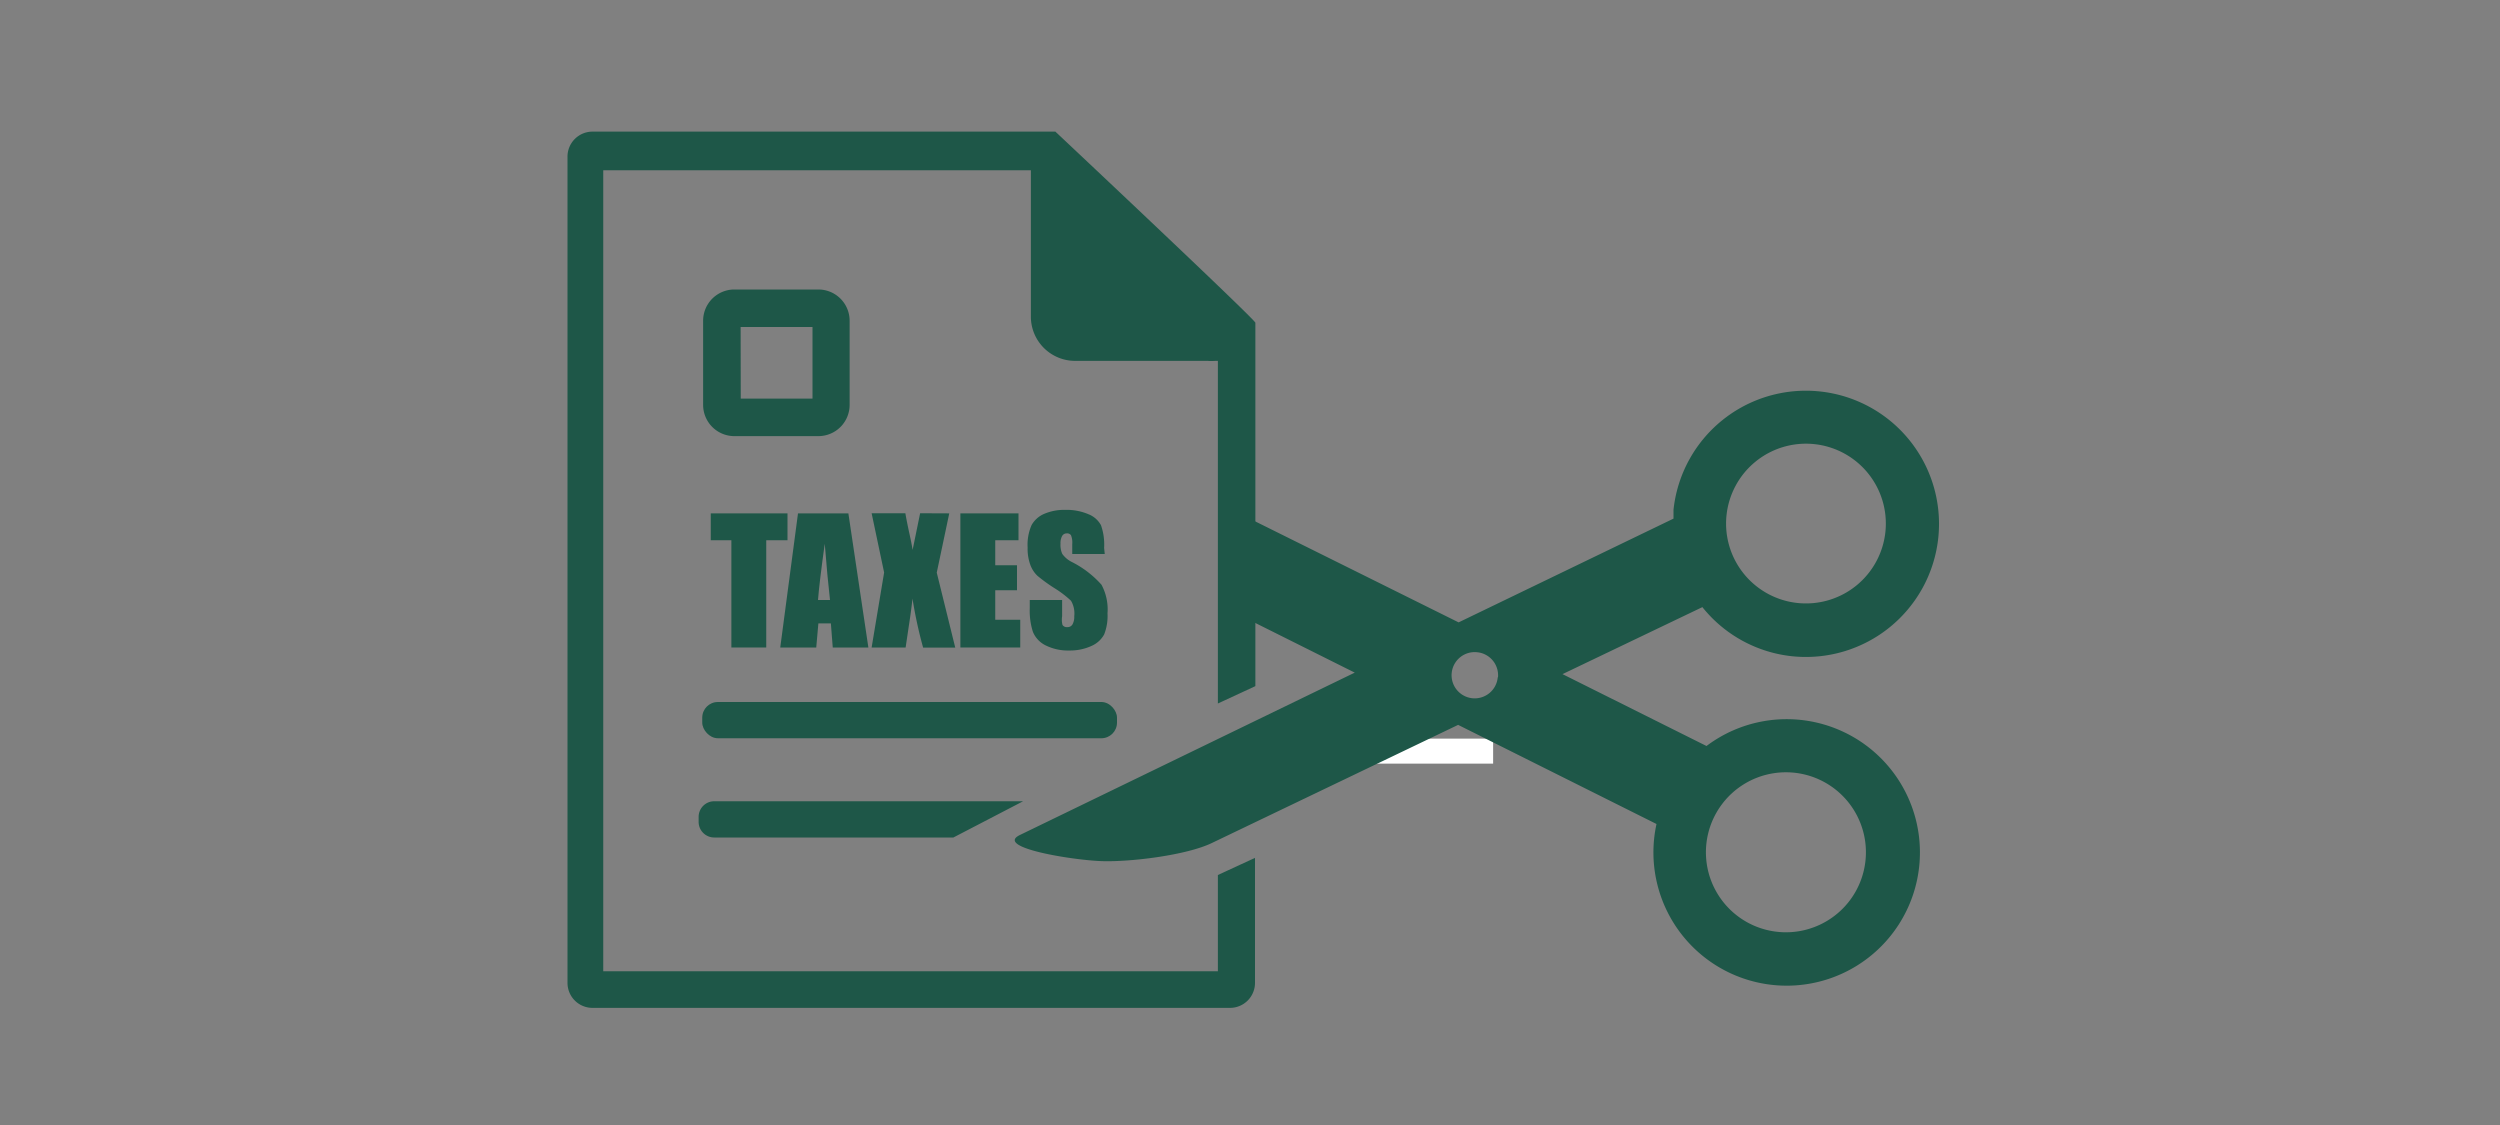 <svg xmlns="http://www.w3.org/2000/svg" viewBox="0 0 200 90"><rect x="0" y="0" width="200" height="90" fill="#808080" stroke="none"/><defs><style>.cls-1{fill:#1e5748;}.cls-2,.cls-3{fill:none;}.cls-2{stroke:#fff;stroke-miterlimit:10;stroke-width:2px;}</style></defs><title>taxDeductions</title><g id="ARTWORK"><path class="cls-1" d="M76.27,67H57.14a1.25,1.25,0,0,1-1.25-1.25v-.4a1.25,1.25,0,0,1,1.25-1.25H81.85Z"/><path class="cls-1" d="M97.43,70V77.7H48.26V13.62H82.47V25.34A3.54,3.54,0,0,0,86,28.87H96.6a4.53,4.53,0,0,0,.63,0l.2,0V56.28l3-1.39V25.82c0-.25-16-15.29-16-15.29H47.4a2,2,0,0,0-2,2V78.63a2,2,0,0,0,2,2h51a2,2,0,0,0,2-2v-10Z"/><path class="cls-1" d="M65.48,34.89H58.75a2.5,2.5,0,0,1-2.5-2.5V25.66a2.5,2.5,0,0,1,2.5-2.5h6.72a2.5,2.5,0,0,1,2.5,2.5v6.72A2.5,2.5,0,0,1,65.48,34.89Zm-6.22-3H65V26.16H59.25Z"/><path class="cls-1" d="M63,41.07v2.15H61.3V51.8H58.51V43.22H56.86V41.07Z"/><path class="cls-1" d="M67.87,41.07l1.6,10.73H66.62l-.15-1.93h-1L65.3,51.8H62.42l1.42-10.73ZM66.4,48q-.21-1.82-.42-4.5-.43,3.08-.54,4.5Z"/><path class="cls-1" d="M75.94,41.07l-1,4.74,1.48,6H73.85A35.4,35.4,0,0,1,73,47.89q-.11,1-.29,2.16l-.26,1.75H69.73l1-6-1-4.74h2.7q.07.44.29,1.48.18.79.29,1.45l.6-2.93Z"/><path class="cls-1" d="M76.83,41.07h4.65v2.15H79.62v2h1.74v2H79.62v2.36h2V51.8H76.83Z"/><path class="cls-1" d="M88.38,44.32H85.78v-.79a1.56,1.56,0,0,0-.1-.71.37.37,0,0,0-.33-.15.42.42,0,0,0-.38.21,1.2,1.2,0,0,0-.13.62,1.77,1.77,0,0,0,.14.81,2.11,2.11,0,0,0,.79.66,8,8,0,0,1,2.35,1.81,4.16,4.16,0,0,1,.48,2.29,4,4,0,0,1-.27,1.69,2.11,2.11,0,0,1-1,.91,4.11,4.11,0,0,1-1.79.37,4,4,0,0,1-1.91-.42,2.08,2.08,0,0,1-1-1.08,5.53,5.53,0,0,1-.25-1.86V48h2.59v1.3A1.73,1.73,0,0,0,85,50a.42.42,0,0,0,.39.17.45.45,0,0,0,.41-.22,1.24,1.24,0,0,0,.14-.65,2,2,0,0,0-.26-1.24,8.27,8.27,0,0,0-1.31-1,12.89,12.89,0,0,1-1.38-1,2.32,2.32,0,0,1-.56-.86,3.78,3.78,0,0,1-.22-1.4,3.9,3.9,0,0,1,.32-1.8,2.12,2.12,0,0,1,1-.89,4.07,4.07,0,0,1,1.7-.32,4.43,4.43,0,0,1,1.85.35,1.94,1.94,0,0,1,1,.88,4.68,4.68,0,0,1,.25,1.81Z"/><line class="cls-2" x1="101.12" y1="60.09" x2="119.45" y2="60.09"/><path class="cls-3" d="M143.91,74.6a6.4,6.4,0,1,0-7.36-5.26A6.4,6.4,0,0,0,143.91,74.6Z"/><circle class="cls-3" cx="144.48" cy="42.01" r="6.39" transform="translate(87.67 181.34) rotate(-84.03)"/><circle class="cls-3" cx="118.01" cy="54.1" r="1.85" transform="translate(51.86 165.8) rotate(-83.99)"/><path class="cls-1" d="M143.37,52.5a10.65,10.65,0,1,0-9.49-11.71c0,.24,0,.47,0,.7l-17.19,8.3-17-8.44v8.12l8.69,4.34-26.81,13c-2,1,4.23,2,6.56,2.08s6.82-.48,8.82-1.45l19.7-9.45,15.87,7.93a10.66,10.66,0,1,0,4-6.24L125,53.93l11.19-5.36A10.62,10.62,0,0,0,143.37,52.5Zm-5.25-11.26a6.39,6.39,0,1,1,5.69,7A6.39,6.39,0,0,1,138.12,41.23Zm3.7,20.63a6.4,6.4,0,1,1-5.26,7.36A6.4,6.4,0,0,1,141.82,61.87Zm-22-7.69a1.85,1.85,0,1,1-1.64-2A1.85,1.85,0,0,1,119.84,54.18Z"/><rect class="cls-1" x="56.18" y="56.16" width="33.18" height="2.9" rx="1.25" ry="1.25"/></g></svg>